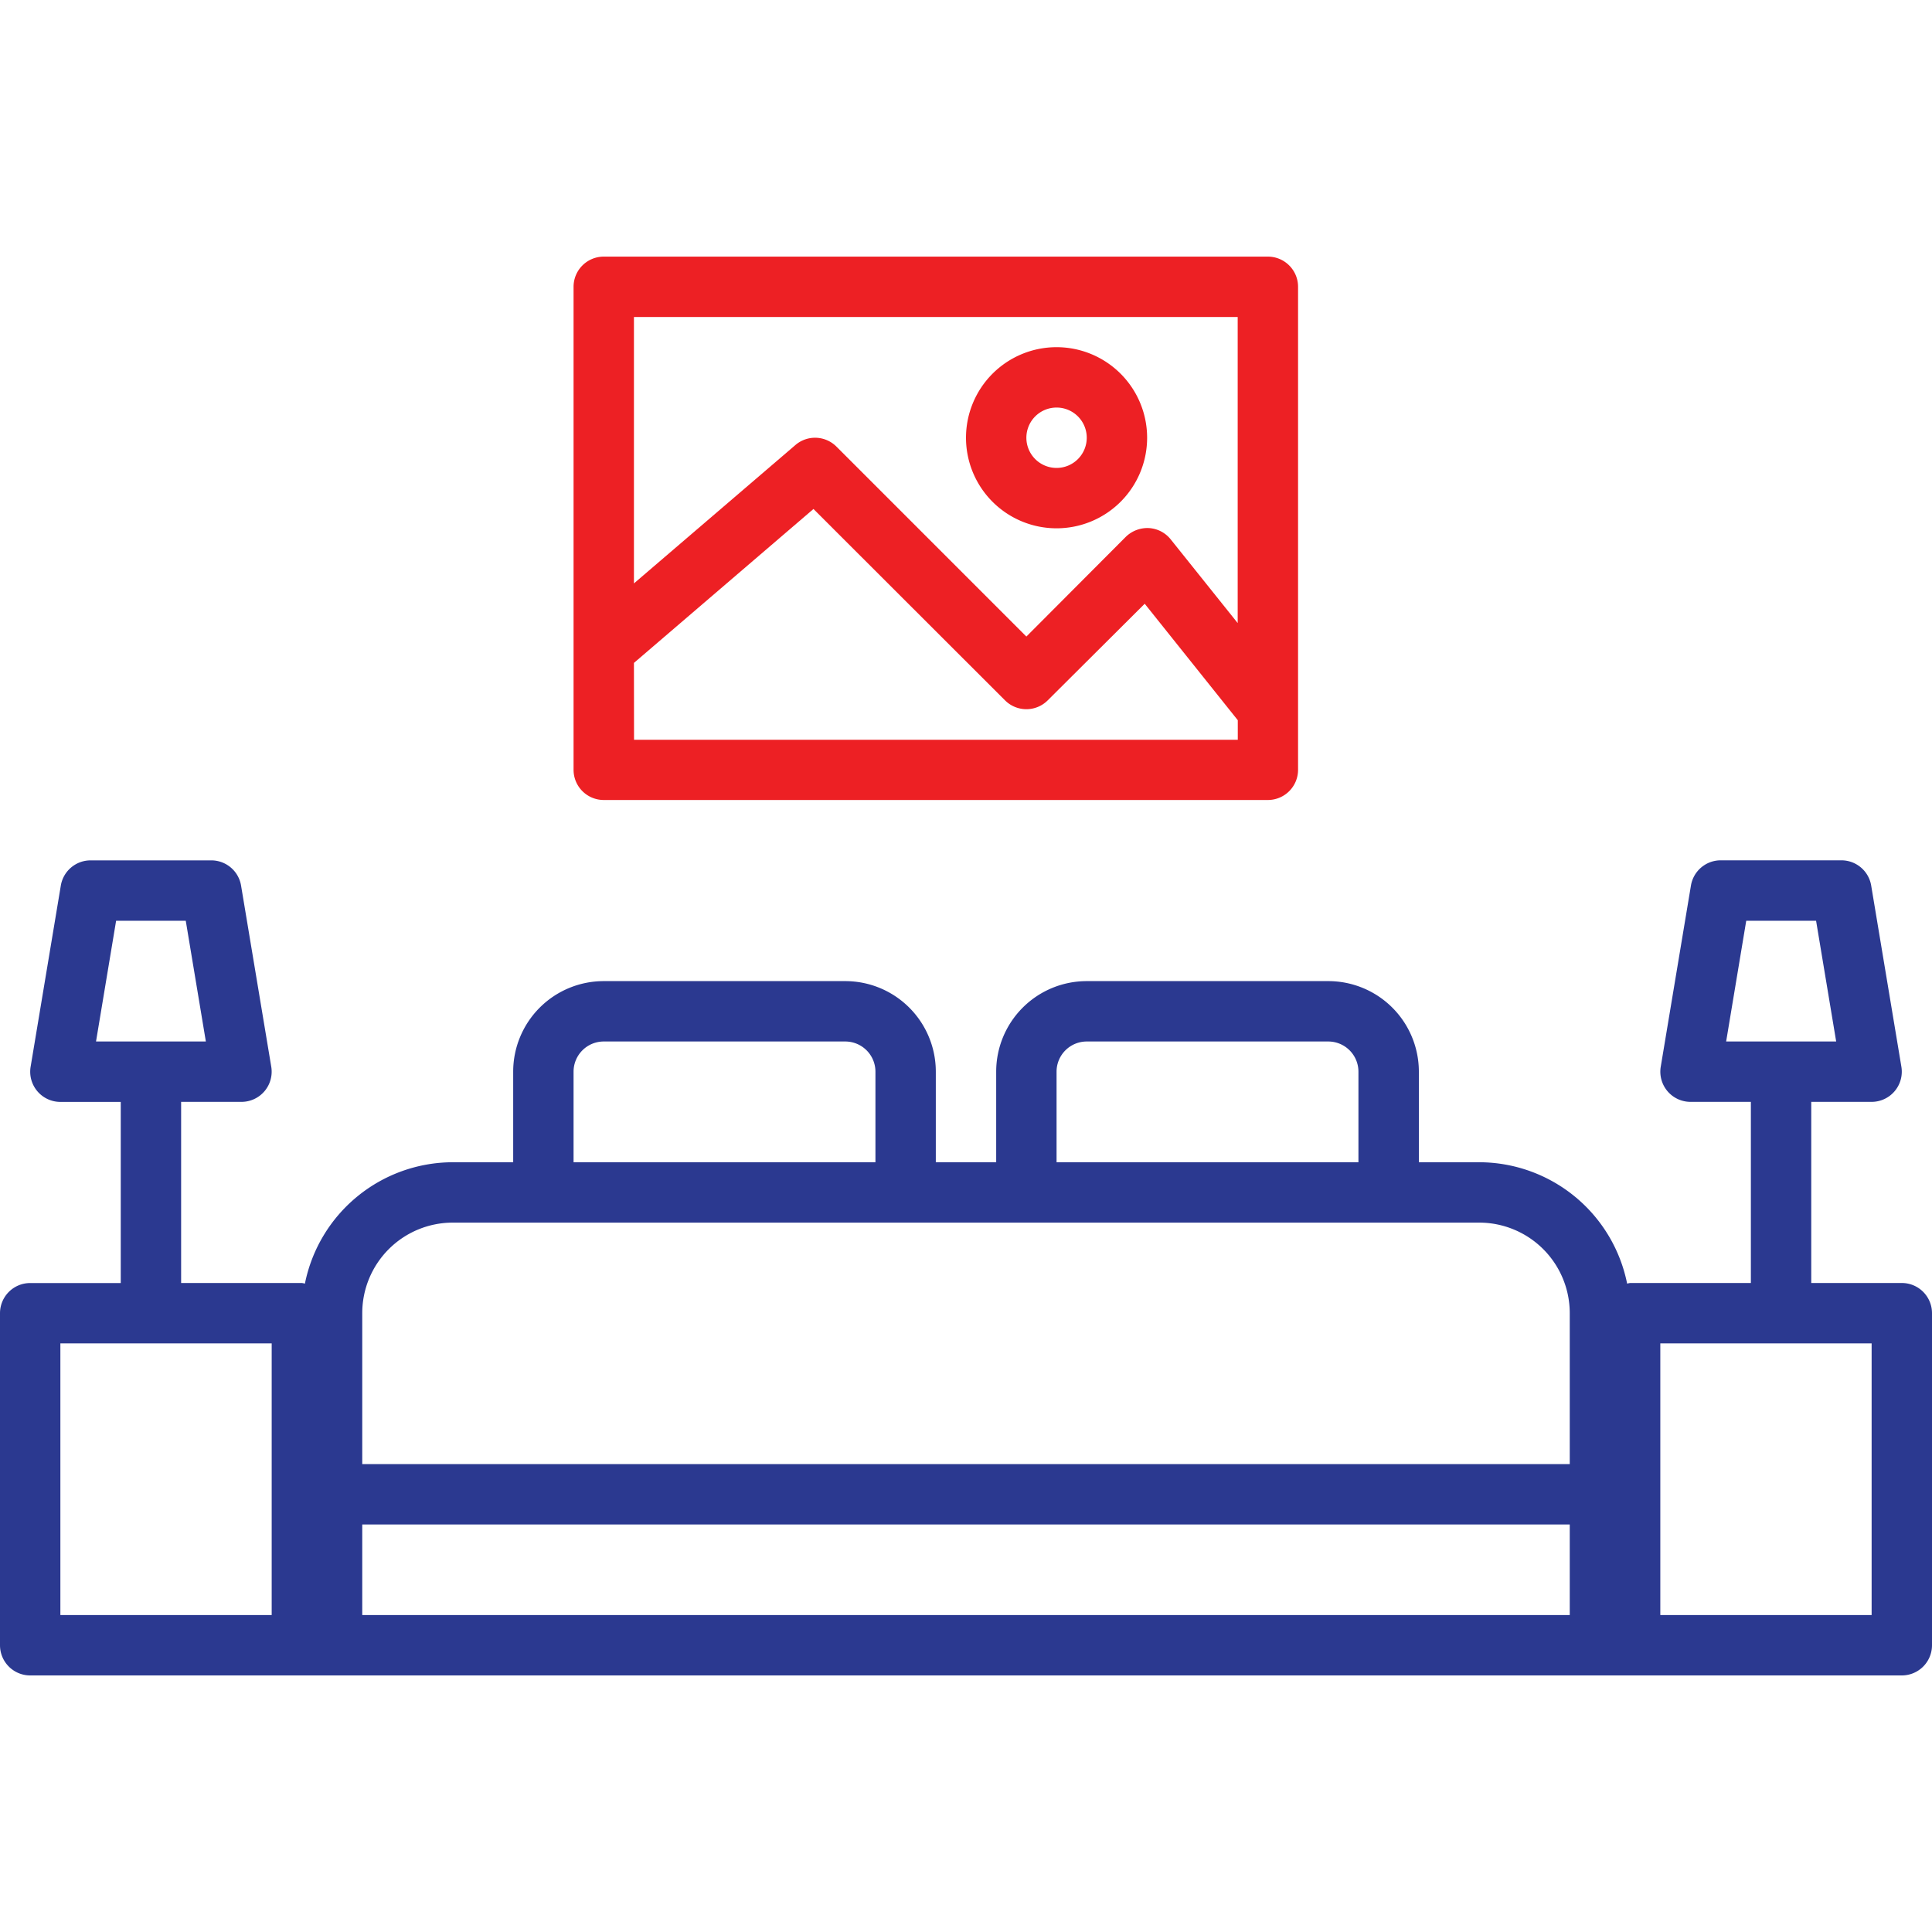 <svg xmlns="http://www.w3.org/2000/svg" xmlns:xlink="http://www.w3.org/1999/xlink" width="40" height="40" viewBox="0 0 40 40"><defs><style>.a{fill:#2b3990;}.b{clip-path:url(#a);}.c{fill:#ed2024;}</style><clipPath id="a"><rect class="a" width="40" height="40" transform="translate(1763 602)"/></clipPath></defs><g class="b" transform="translate(-1763 -602)"><g transform="translate(1763 602)"><path class="a" d="M39.375,26.563H37.5v-3.75h1.25a.625.625,0,0,0,.616-.728l-.625-3.75a.625.625,0,0,0-.616-.523h-2.5a.625.625,0,0,0-.616.523l-.625,3.75a.625.625,0,0,0,.616.728h1.25v3.75h-2.5a.514.514,0,0,0-.062.013,3.129,3.129,0,0,0-3.062-2.513h-1.25V22.188A1.875,1.875,0,0,0,27.5,20.313h-5a1.875,1.875,0,0,0-1.875,1.875v1.875h-1.25V22.188A1.875,1.875,0,0,0,17.5,20.313h-5a1.875,1.875,0,0,0-1.875,1.875v1.875H9.375a3.129,3.129,0,0,0-3.062,2.513.514.514,0,0,0-.062-.013H3.75v-3.75H5a.625.625,0,0,0,.616-.728l-.625-3.75a.625.625,0,0,0-.616-.522h-2.5a.625.625,0,0,0-.616.523l-.625,3.75a.625.625,0,0,0,.616.728H2.5v3.75H.625A.625.625,0,0,0,0,27.188v6.875a.625.625,0,0,0,.625.625h38.75A.625.625,0,0,0,40,34.063V27.188A.625.625,0,0,0,39.375,26.563Zm-37.387-5,.416-2.5H3.846l.416,2.5ZM5.625,33.438H1.25V27.813H5.625Zm16.25-11.25a.625.625,0,0,1,.625-.625h5a.625.625,0,0,1,.625.625v1.875h-6.25Zm-10,0a.625.625,0,0,1,.625-.625h5a.625.625,0,0,1,.625.625v1.875h-6.25ZM32.5,33.438H7.5V31.563h25Zm0-3.125H7.5V27.188a1.875,1.875,0,0,1,1.875-1.875h21.25A1.875,1.875,0,0,1,32.5,27.188Zm3.238-8.75.416-2.5H37.6l.416,2.5ZM38.75,33.438H34.375V27.813H38.75Z"/><path class="c" d="M12.5,16.563H26.25a.625.625,0,0,0,.625-.625v-10a.625.625,0,0,0-.625-.625H12.5a.625.625,0,0,0-.625.625v10A.625.625,0,0,0,12.5,16.563Zm.625-10h12.5V12.9l-1.387-1.733a.625.625,0,0,0-.453-.234.642.642,0,0,0-.477.182L21.25,13.179,17.317,9.246a.625.625,0,0,0-.848-.033l-3.344,2.866Zm0,7.162,3.717-3.187L20.808,14.5a.625.625,0,0,0,.884,0L23.7,12.5l1.927,2.411v.405h-12.5Z"/><path class="c" d="M21.875,10.938A1.875,1.875,0,1,0,20,9.063,1.875,1.875,0,0,0,21.875,10.938Zm0-2.5a.625.625,0,1,1-.625.625A.625.625,0,0,1,21.875,8.438Z"/></g></g></svg>